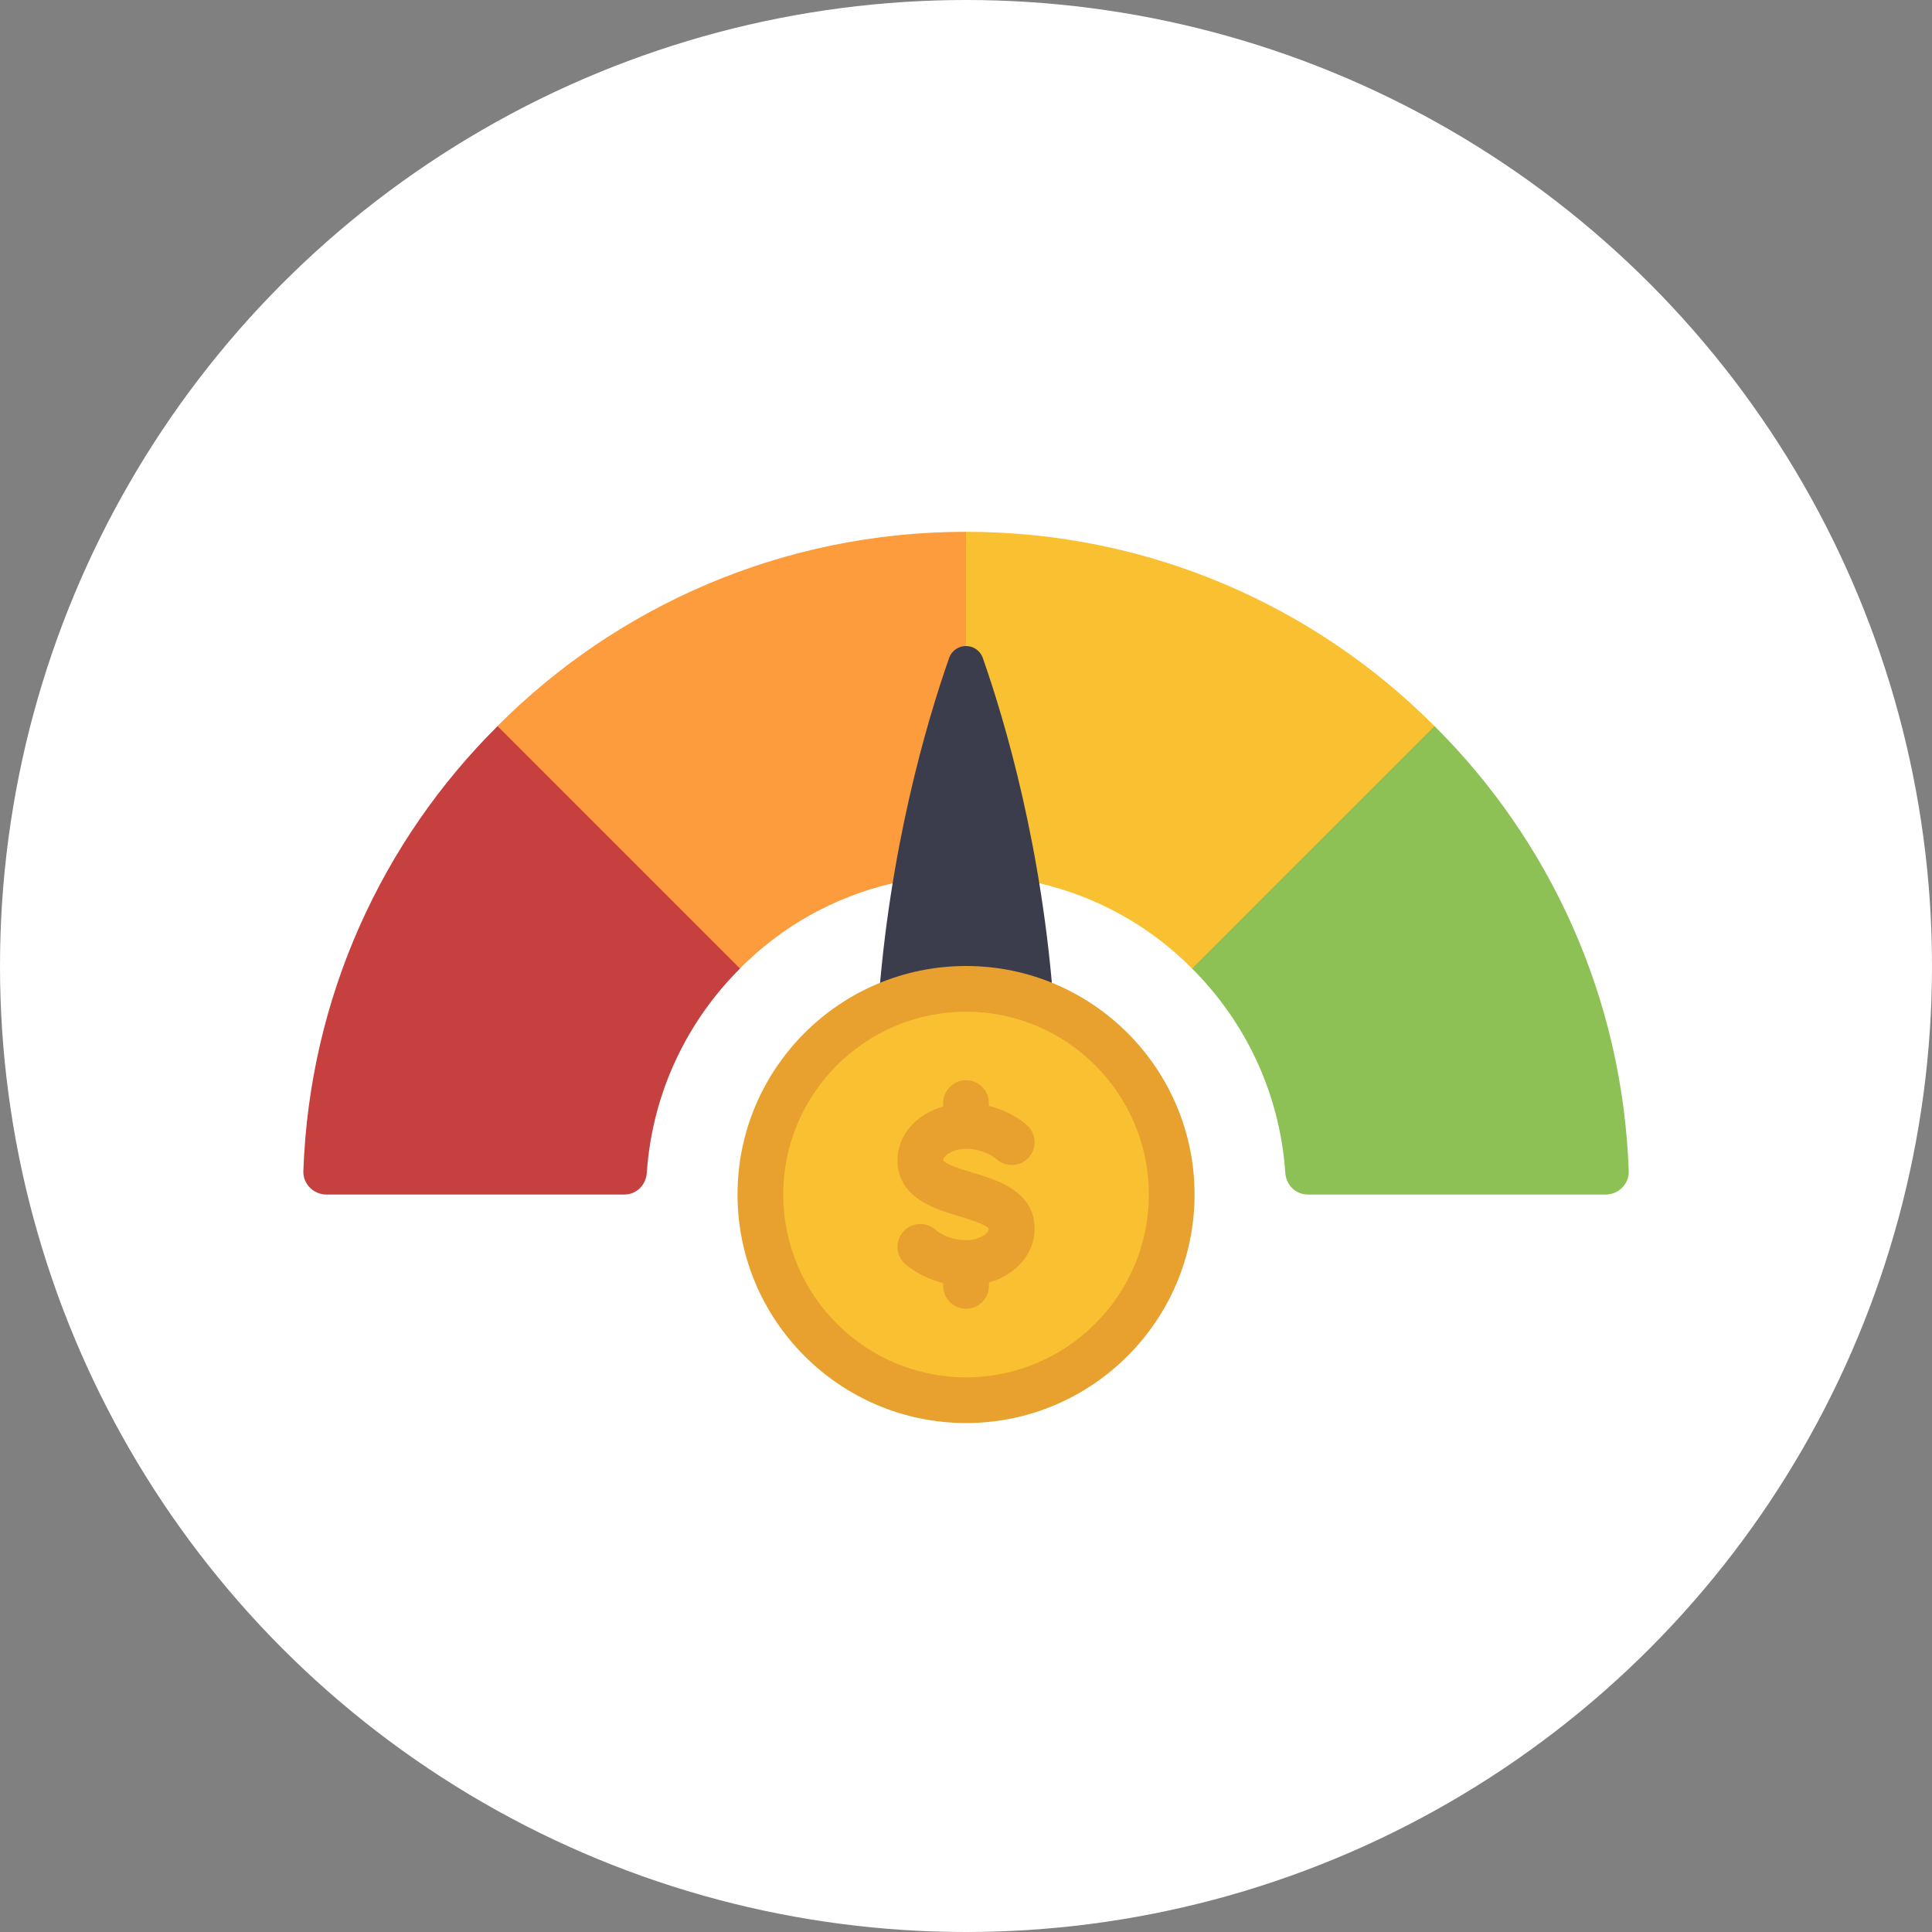 <svg width="62" height="62" viewBox="0 0 62 62" fill="none" xmlns="http://www.w3.org/2000/svg">
<rect x="0" y="0" width="62" height="62" fill="#808080" stroke="none"/>
<circle cx="31" cy="31" r="31" fill="white"/>
<path d="M23.749 31.081C22.04 32.783 20.933 35.078 20.757 37.63C20.735 38.026 20.427 38.334 20.031 38.334H10.476C10.065 38.334 9.72 37.997 9.735 37.579C9.933 32.005 12.265 26.982 15.968 23.301L17.068 23.667L23.668 30.267L23.749 31.081Z" fill="#C64040"/>
<path d="M30.998 17.066L31.732 17.8V28.066L30.998 28.345H28.644C26.752 28.785 25.066 29.746 23.745 31.08L15.965 23.3C19.8 19.45 25.124 17.066 30.998 17.066Z" fill="#FC9C3D"/>
<path d="M46.033 23.3L46.4 25.133L39.8 31L38.253 31.08C36.933 29.746 35.246 28.785 33.354 28.345H31V17.066C36.874 17.066 42.198 19.45 46.033 23.3Z" fill="#F9C032"/>
<path d="M28.176 32.372C28.535 27.254 29.738 23.169 30.456 21.123C30.64 20.602 31.358 20.602 31.542 21.123C32.26 23.169 33.463 27.254 33.822 32.372H28.176Z" fill="#3C3D4C"/>
<path d="M30.998 44.932C34.644 44.932 37.598 41.977 37.598 38.332C37.598 34.687 34.644 31.732 30.998 31.732C27.353 31.732 24.398 34.687 24.398 38.332C24.398 41.977 27.353 44.932 30.998 44.932Z" fill="#F9C032"/>
<path d="M52.268 37.579C52.283 37.997 51.938 38.334 51.527 38.334H41.972C41.576 38.334 41.268 38.026 41.246 37.63C41.07 35.078 39.963 32.783 38.254 31.081L46.035 23.301C49.738 26.982 52.07 32.005 52.268 37.579Z" fill="#8DC156"/>
<path d="M33.202 39.433C33.202 38.228 32.004 37.868 31.212 37.631C30.911 37.541 30.35 37.372 30.268 37.233C30.268 37.104 30.547 36.867 31.002 36.867C31.584 36.867 31.949 37.174 31.975 37.195C32.272 37.467 32.731 37.447 33.004 37.154C33.28 36.858 33.264 36.394 32.968 36.117C32.907 36.061 32.465 35.67 31.734 35.49V35.399C31.734 34.994 31.406 34.666 31.001 34.666C30.595 34.666 30.267 34.994 30.267 35.399V35.508C29.407 35.755 28.801 36.421 28.801 37.233C28.801 38.438 29.998 38.798 30.79 39.035C31.091 39.125 31.652 39.294 31.734 39.433C31.734 39.562 31.455 39.799 31.001 39.799C30.41 39.799 30.042 39.483 30.035 39.477C29.74 39.2 29.274 39.216 28.999 39.513C28.722 39.808 28.738 40.272 29.034 40.549C29.095 40.605 29.538 40.996 30.268 41.176V41.267C30.268 41.672 30.596 42 31.002 42C31.407 42 31.735 41.672 31.735 41.267V41.158C32.596 40.911 33.202 40.245 33.202 39.433Z" fill="#E8A12E"/>
<path d="M31.001 45.667C26.958 45.667 23.668 42.377 23.668 38.333C23.668 34.29 26.958 31 31.001 31C35.045 31 38.335 34.29 38.335 38.333C38.335 42.377 35.045 45.667 31.001 45.667ZM31.001 32.467C27.767 32.467 25.135 35.099 25.135 38.333C25.135 41.568 27.767 44.2 31.001 44.2C34.236 44.2 36.868 41.568 36.868 38.333C36.868 35.099 34.236 32.467 31.001 32.467Z" fill="#E8A12E"/>
</svg>
